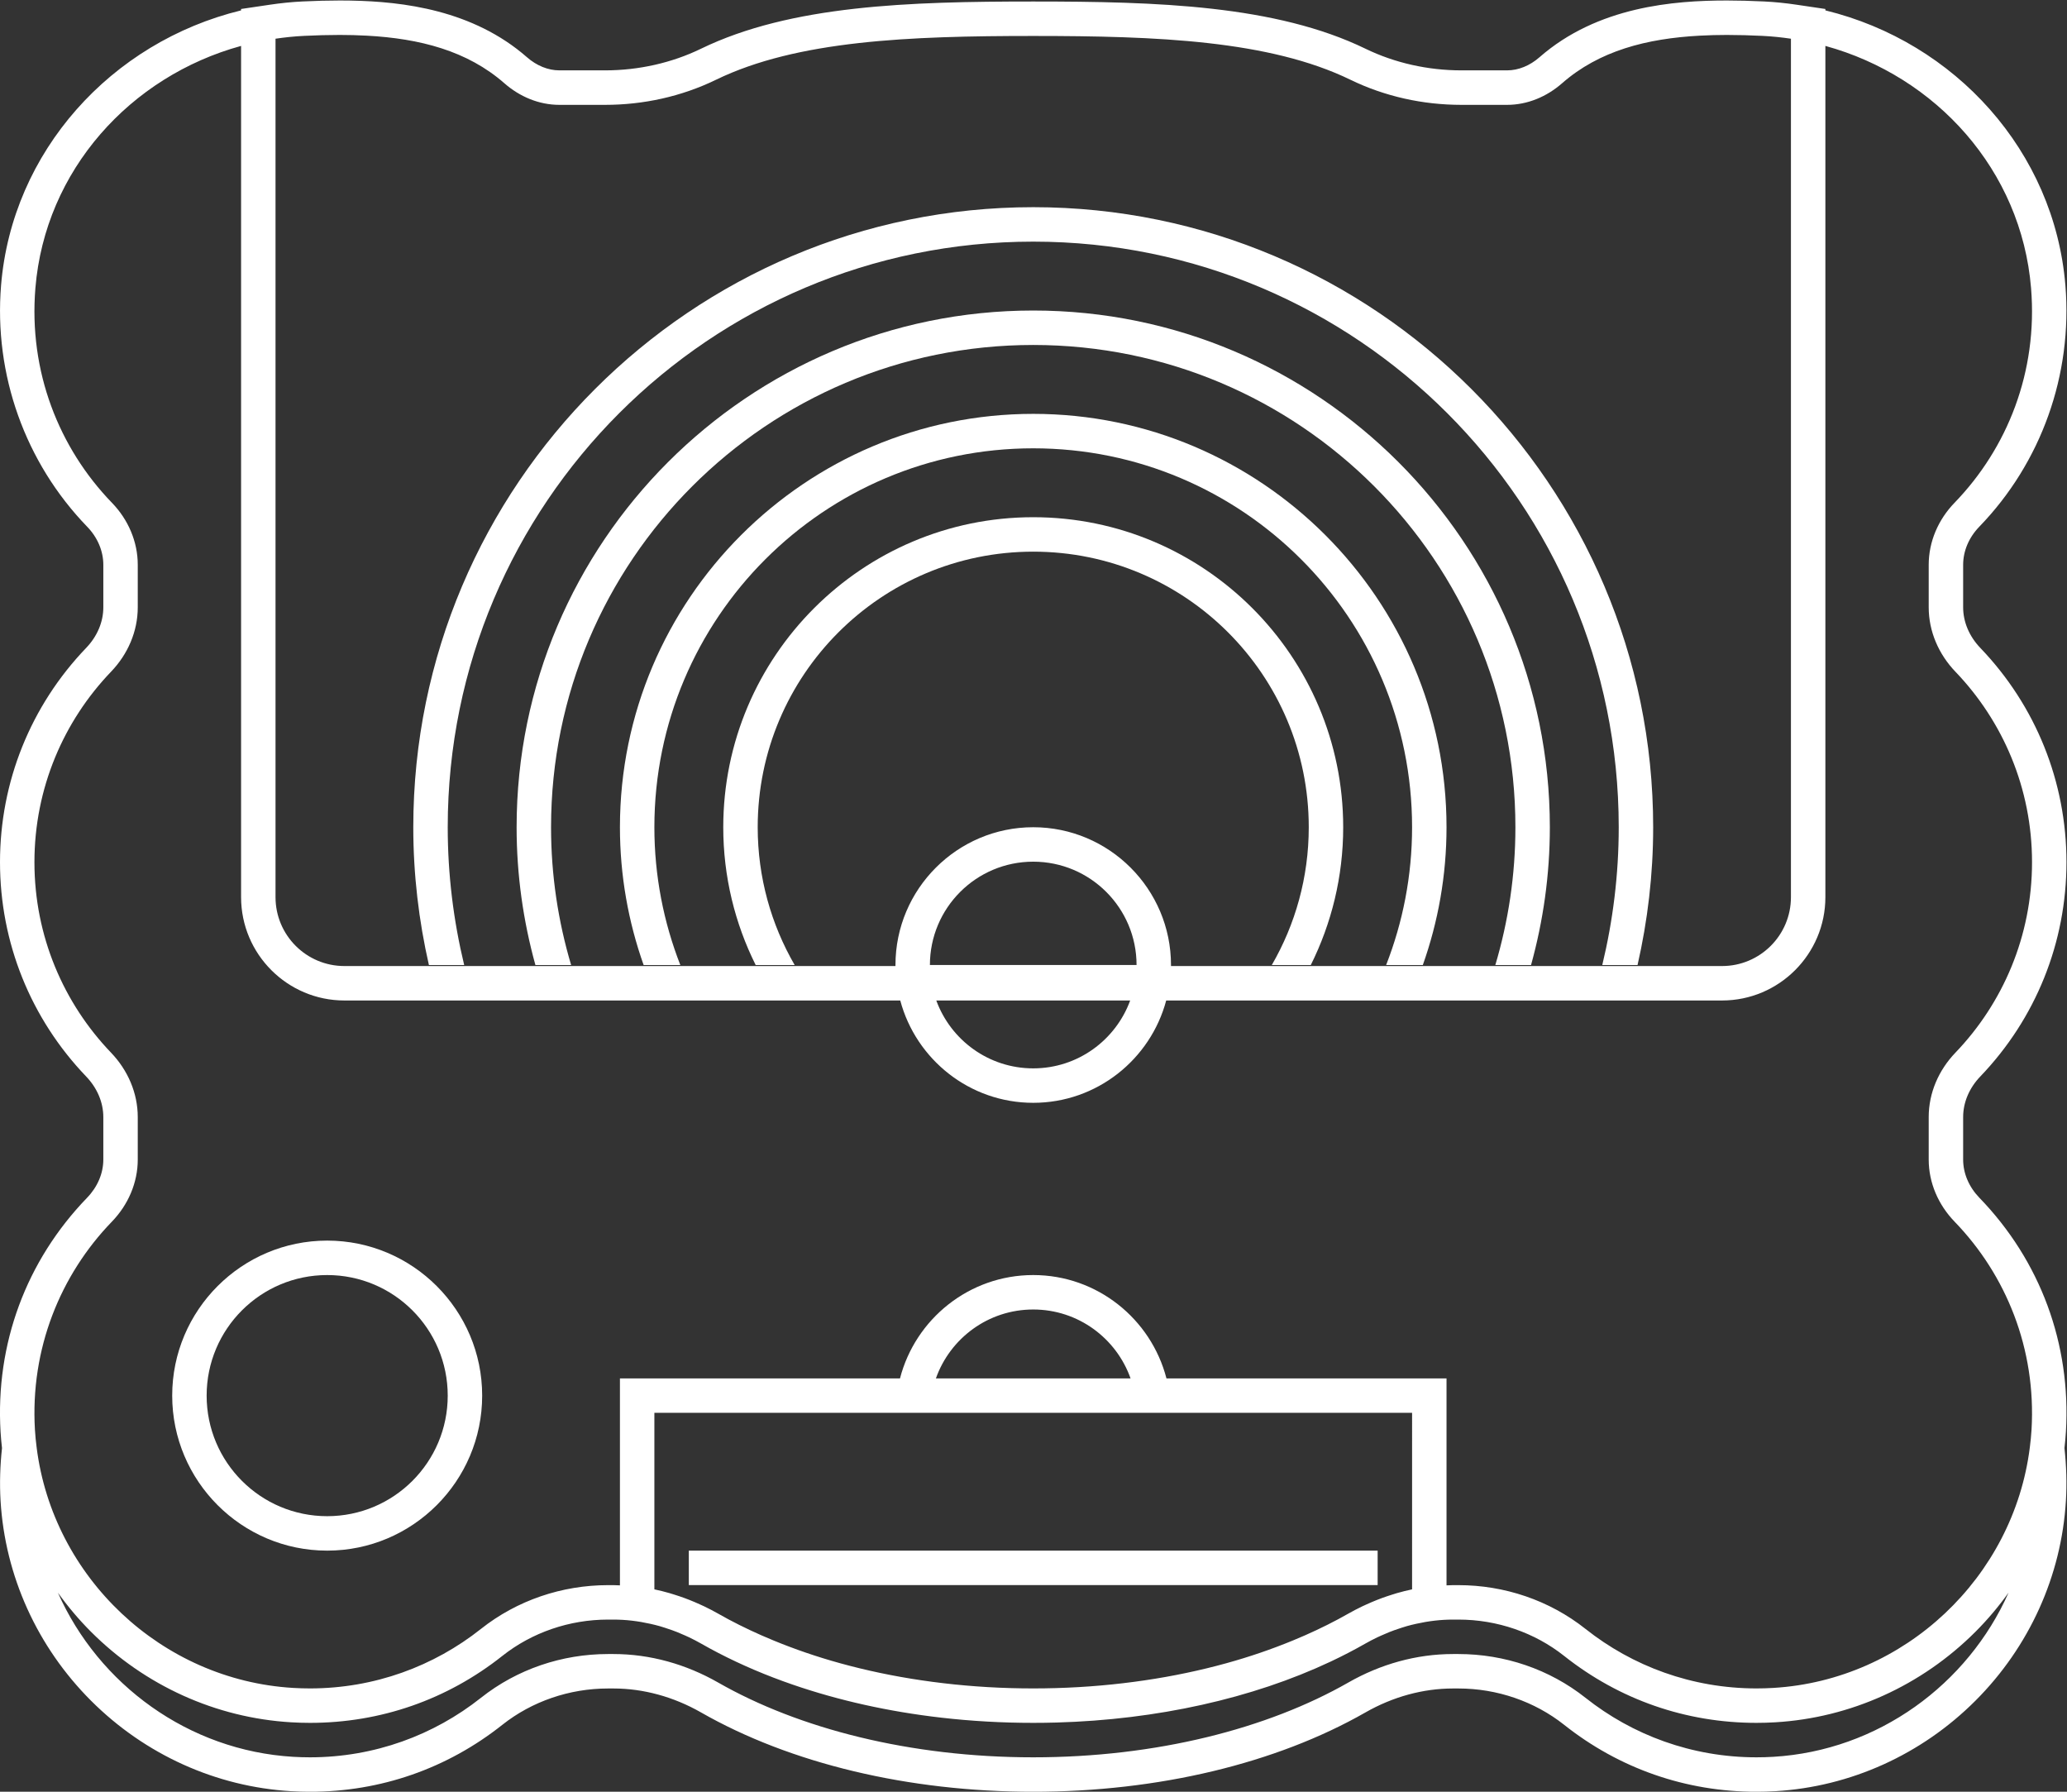 <?xml version="1.0" encoding="UTF-8" standalone="no"?>
<svg
   xmlns:dc="http://purl.org/dc/elements/1.1/"
   xmlns:cc="http://creativecommons.org/ns#"
   xmlns:rdf="http://www.w3.org/1999/02/22-rdf-syntax-ns#"
   xmlns:svg="http://www.w3.org/2000/svg"
   xmlns="http://www.w3.org/2000/svg"
   viewBox="0 0 320.002 277.333"
   height="277.333"
   width="320.002"
   xml:space="preserve"
   id="svg2"
   version="1.1"><rect x="0" y="0" width="320.002" height="277.333" fill="#333333" stroke="none"/><defs
     id="defs6"><clipPath
       id="clipPath18"
       clipPathUnits="userSpaceOnUse"><path
         id="path16"
         d="M 0,256 H 256 V 0 H 0 Z" /></clipPath></defs><g
     transform="matrix(1.333,0,0,-1.333,-10.665,309.333)"
     id="g10"><g
       id="g12"><g
         clip-path="url(#clipPath18)"
         id="g14"><g
           transform="translate(213.951,28.058)"
           id="g20"><path
             id="path22"
             style="fill:#ffffff;fill-opacity:1;fill-rule:nonzero;stroke:none"
             d="m 0,0 c -0.654,-0.038 -1.305,-0.058 -1.951,-0.058 -7.504,0 -14.402,2.584 -19.857,6.909 -4.193,3.323 -9.413,5.084 -14.765,5.084 h -0.624 c -4.276,0 -8.445,-1.187 -12.156,-3.307 -9.396,-5.369 -22.325,-8.686 -36.598,-8.686 -14.274,0 -27.203,3.317 -36.599,8.686 -3.711,2.12 -7.88,3.307 -12.155,3.307 h -0.624 c -5.352,0 -10.572,-1.761 -14.766,-5.084 -5.455,-4.325 -12.352,-6.909 -19.856,-6.909 -0.646,0 -1.297,0.02 -1.951,0.058 -12.159,0.722 -22.588,8.401 -27.325,19.06 1.152,-1.605 2.434,-3.129 3.853,-4.548 6.26,-6.256 14.511,-9.987 23.234,-10.504 0.728,-0.044 1.464,-0.066 2.189,-0.066 8.2,0 15.926,2.688 22.341,7.774 3.433,2.721 7.795,4.219 12.281,4.219 h 0.624 c 1.426,0 2.859,-0.171 4.274,-0.489 0.362,-0.081 0.722,-0.168 1.079,-0.268 0.201,-0.057 0.399,-0.122 0.599,-0.185 0.287,-0.091 0.573,-0.185 0.857,-0.289 0.2,-0.072 0.398,-0.147 0.596,-0.225 0.303,-0.122 0.604,-0.251 0.904,-0.386 0.165,-0.074 0.331,-0.146 0.494,-0.225 0.46,-0.222 0.916,-0.455 1.364,-0.712 10e-4,-0.001 0.003,-0.001 0.004,-0.002 0.65,-0.371 1.312,-0.731 1.987,-1.082 2.7,-1.401 5.597,-2.634 8.651,-3.686 5.345,-1.844 11.171,-3.141 17.268,-3.84 0.871,-0.1 1.747,-0.188 2.629,-0.263 1.763,-0.15 3.545,-0.252 5.342,-0.303 0.898,-0.025 1.801,-0.038 2.706,-0.038 0.905,0 1.807,0.013 2.706,0.038 11.681,0.331 22.741,2.796 31.828,7.073 1.397,0.658 2.749,1.359 4.049,2.101 0.45,0.257 0.907,0.492 1.368,0.714 0.163,0.079 0.329,0.15 0.493,0.224 0.3,0.136 0.602,0.265 0.905,0.387 0.198,0.078 0.396,0.153 0.595,0.225 0.284,0.104 0.57,0.198 0.858,0.289 0.199,0.063 0.398,0.128 0.598,0.185 0.358,0.1 0.718,0.187 1.079,0.268 1.415,0.318 2.849,0.489 4.275,0.489 h 0.624 c 4.486,0 8.847,-1.498 12.281,-4.219 6.415,-5.086 14.141,-7.774 22.341,-7.774 0.724,0 1.461,0.022 2.188,0.066 8.723,0.517 16.975,4.248 23.235,10.504 1.419,1.419 2.701,2.943 3.852,4.548 C 22.587,8.401 12.158,0.722 0,0 m -97.254,43.942 c 1.65,4.658 6.08,8 11.303,8 5.222,0 9.653,-3.342 11.303,-8 z m 53.541,-24.935 c -0.178,-0.052 -0.352,-0.111 -0.529,-0.165 -0.408,-0.126 -0.814,-0.262 -1.215,-0.409 -0.196,-0.073 -0.392,-0.147 -0.586,-0.224 -0.397,-0.157 -0.789,-0.326 -1.179,-0.503 -0.17,-0.078 -0.341,-0.151 -0.511,-0.233 -0.548,-0.264 -1.089,-0.542 -1.62,-0.845 -1.58,-0.903 -3.267,-1.742 -5.036,-2.523 -0.471,-0.208 -0.95,-0.411 -1.434,-0.609 -2.425,-0.997 -4.997,-1.883 -7.707,-2.631 -0.754,-0.208 -1.519,-0.406 -2.293,-0.594 -1.548,-0.375 -3.133,-0.708 -4.753,-0.997 -1.619,-0.288 -3.274,-0.532 -4.956,-0.729 -3.366,-0.396 -6.851,-0.603 -10.419,-0.603 -3.569,0 -7.053,0.207 -10.419,0.603 -1.683,0.197 -3.337,0.441 -4.956,0.729 -1.62,0.289 -3.206,0.622 -4.754,0.997 -0.774,0.188 -1.538,0.386 -2.292,0.594 -2.71,0.748 -5.282,1.634 -7.708,2.631 -0.483,0.198 -0.962,0.401 -1.434,0.609 -1.769,0.781 -3.456,1.62 -5.036,2.523 -0.53,0.303 -1.072,0.581 -1.619,0.845 -0.169,0.082 -0.341,0.155 -0.512,0.233 -0.389,0.177 -0.781,0.346 -1.178,0.503 -0.195,0.077 -0.39,0.151 -0.586,0.224 -0.402,0.147 -0.807,0.283 -1.215,0.409 -0.177,0.054 -0.352,0.114 -0.529,0.164 -0.583,0.167 -1.169,0.317 -1.762,0.44 v 20.496 h 28 4 24 4 28 V 19.445 c -0.593,-0.122 -1.179,-0.272 -1.762,-0.438 m -149.249,43.129 c 1.886,1.95 3.011,4.51 3.011,7.222 v 4.922 c 0,2.81 -1.161,5.46 -3.106,7.489 -5.507,5.742 -8.894,13.531 -8.894,22.114 0,8.585 3.389,16.376 8.898,22.119 1.943,2.025 3.102,4.67 3.102,7.475 v 4.933 c 0,2.705 -1.115,5.263 -2.998,7.207 -6.146,6.348 -9.688,15.228 -8.891,24.926 1.125,13.691 11.038,24.602 23.889,28.125 V 99.824 c 0,-6.617 5.383,-12 12,-12 h 64.557 c 1.824,-6.83 8.046,-11.882 15.443,-11.882 7.396,0 13.619,5.052 15.443,11.882 h 64.557 c 6.617,0 12,5.383 12,12 v 98.844 c 12.85,-3.523 22.764,-14.434 23.888,-28.125 0.797,-9.698 -2.744,-18.578 -8.889,-24.925 -1.883,-1.945 -2.999,-4.504 -2.999,-7.21 v -4.922 c 0,-2.809 1.161,-5.46 3.105,-7.488 5.508,-5.743 8.895,-13.532 8.895,-22.115 0,-8.585 -3.389,-16.376 -8.899,-22.119 -1.942,-2.025 -3.101,-4.669 -3.101,-7.475 v -4.933 c 0,-2.71 1.124,-5.269 3.01,-7.219 5.98,-6.183 9.49,-14.765 8.932,-24.164 C 29.95,37.29 29.88,36.614 29.796,35.942 H 29.787 C 29.788,35.93 29.789,35.917 29.791,35.905 27.894,20.861 15.318,8.909 0,8 -0.654,7.962 -1.305,7.942 -1.951,7.942 c -7.504,0 -14.402,2.584 -19.857,6.909 -4.193,3.323 -9.413,5.084 -14.765,5.084 h -0.624 c -0.252,0 -0.503,-0.018 -0.754,-0.026 v 20.033 4 h -4 -28.527 c -1.783,6.89 -8.034,12 -15.473,12 -7.439,0 -13.691,-5.11 -15.474,-12 h -28.526 -4 v -4 -20.033 c -0.252,0.008 -0.502,0.026 -0.754,0.026 h -0.624 c -5.352,0 -10.572,-1.761 -14.766,-5.084 -5.455,-4.325 -12.352,-6.909 -19.856,-6.909 -0.646,0 -1.297,0.02 -1.951,0.058 -15.319,0.909 -27.893,12.861 -29.791,27.904 0.002,0.013 0.002,0.026 0.004,0.038 h -0.009 c -0.084,0.672 -0.155,1.348 -0.195,2.031 -0.559,9.399 2.952,17.981 8.931,24.163 m 118.27,25.688 c -1.682,-4.595 -6.081,-7.882 -11.259,-7.882 -5.178,0 -9.577,3.287 -11.259,7.882 z m -23.259,4.118 c 0,6.627 5.372,12 12,12 6.627,0 12,-5.373 12,-12 z m 100,107.563 V 99.824 c 0,-4.419 -3.582,-8 -8,-8 h -64 v 0.118 c 0,8.823 -7.178,16 -16,16 -8.822,0 -16,-7.177 -16,-16 v -0.118 h -64 c -4.419,0 -8,3.581 -8,8 v 99.681 c 0.536,0.079 1.077,0.146 1.62,0.202 0.01,0.001 0.019,0.002 0.029,0.003 0.55,0.055 1.104,0.097 1.66,0.124 1.402,0.068 2.783,0.108 4.138,0.108 1.067,0 2.117,-0.028 3.15,-0.084 6.164,-0.332 11.675,-1.754 15.976,-5.522 1.783,-1.563 4.02,-2.512 6.391,-2.512 h 5.308 c 4.458,0 8.873,0.965 12.883,2.913 9.415,4.575 22.446,5.087 36.845,5.087 14.398,0 27.43,-0.512 36.845,-5.087 4.01,-1.948 8.424,-2.913 12.882,-2.913 h 5.309 c 2.371,0 4.607,0.949 6.391,2.512 4.305,3.773 9.826,5.194 15.999,5.523 1.025,0.055 2.067,0.083 3.127,0.083 1.355,0 2.737,-0.04 4.137,-0.108 0.557,-0.027 1.111,-0.069 1.66,-0.124 0.01,-0.001 0.02,-0.002 0.029,-0.003 0.544,-0.056 1.084,-0.123 1.621,-0.202 M 23.934,64.918 c -1.215,1.257 -1.885,2.833 -1.885,4.438 v 4.933 c 0,1.698 0.706,3.369 1.988,4.706 6.456,6.73 10.012,15.568 10.012,24.888 0,9.318 -3.554,18.155 -10.008,24.884 -1.284,1.339 -1.992,3.016 -1.992,4.719 v 4.922 c 0,1.608 0.665,3.18 1.873,4.428 7.208,7.445 10.854,17.664 10.002,28.035 -1.276,15.528 -12.778,28.246 -27.875,31.924 v 0.162 l -3.373,0.499 c -1.23,0.183 -2.477,0.312 -3.742,0.374 -1.564,0.075 -2.981,0.112 -4.332,0.112 -6.11,0 -15.012,-0.683 -21.761,-6.593 -1.119,-0.98 -2.453,-1.52 -3.756,-1.52 h -5.309 c -3.903,0 -7.754,0.868 -11.134,2.51 -10.433,5.065 -24.208,5.485 -38.593,5.485 -14.385,0 -28.161,-0.42 -38.592,-5.485 -3.382,-1.642 -7.232,-2.51 -11.136,-2.51 h -5.308 c -1.303,0 -2.637,0.54 -3.756,1.52 -6.282,5.501 -14.429,6.473 -20.453,6.581 -0.055,0.001 -0.113,0.003 -0.167,0.004 -0.39,0.005 -0.771,0.008 -1.141,0.008 -1.352,0 -2.769,-0.037 -4.332,-0.112 -1.266,-0.062 -2.513,-0.191 -3.743,-0.374 l -3.372,-0.499 v -0.162 c -15.097,-3.678 -26.6,-16.397 -27.876,-31.924 -0.852,-10.372 2.795,-20.591 10.004,-28.036 1.207,-1.247 1.872,-2.818 1.872,-4.425 v -4.933 c 0,-1.698 -0.706,-3.369 -1.988,-4.706 -6.457,-6.729 -10.012,-15.568 -10.012,-24.888 0,-9.318 3.554,-18.154 10.007,-24.884 1.285,-1.34 1.993,-3.016 1.993,-4.719 v -4.922 c 0,-1.606 -0.67,-3.183 -1.886,-4.441 -7.086,-7.327 -10.655,-16.979 -10.049,-27.182 0.037,-0.631 0.097,-1.26 0.168,-1.887 -0.224,-2.049 -0.287,-4.103 -0.168,-6.113 0.518,-8.718 4.251,-16.966 10.512,-23.223 6.26,-6.256 14.511,-9.987 23.234,-10.504 0.727,-0.044 1.463,-0.066 2.189,-0.066 8.2,0 15.925,2.688 22.341,7.774 3.433,2.721 7.795,4.219 12.281,4.219 h 0.624 c 3.47,0 6.987,-0.961 10.171,-2.781 10.397,-5.94 24.099,-9.212 38.583,-9.212 14.483,0 28.186,3.272 38.583,9.212 3.183,1.82 6.7,2.781 10.171,2.781 h 0.624 c 4.486,0 8.847,-1.498 12.281,-4.219 6.415,-5.086 14.141,-7.774 22.341,-7.774 0.724,0 1.461,0.022 2.188,0.066 8.723,0.517 16.975,4.248 23.235,10.504 6.26,6.257 9.994,14.505 10.511,23.223 0.121,2.01 0.057,4.064 -0.168,6.113 0.072,0.627 0.131,1.256 0.168,1.887 0.607,10.203 -2.962,19.856 -10.049,27.183" /></g><g
           transform="translate(128,196)"
           id="g24"><path
             id="path26"
             style="fill:#ffffff;fill-opacity:1;fill-rule:nonzero;stroke:none"
             d="m 0,0 c -33.084,0 -60,-26.916 -60,-60 0,-5.541 0.771,-10.902 2.183,-16 h 4.149 c -1.51,5.071 -2.332,10.438 -2.332,16 0,30.928 25.072,56 56,56 30.928,0 56,-25.072 56,-56 0,-5.562 -0.822,-10.929 -2.332,-16 h 4.148 C 59.229,-70.902 60,-65.541 60,-60 60,-26.916 33.084,0 0,0" /></g><g
           transform="translate(128,208)"
           id="g28"><path
             id="path30"
             style="fill:#ffffff;fill-opacity:1;fill-rule:nonzero;stroke:none"
             d="m 0,0 c -39.701,0 -72,-32.299 -72,-72 0,-5.5 0.641,-10.851 1.814,-16 h 4.097 c -1.238,5.133 -1.911,10.487 -1.911,16 0,37.555 30.445,68 68,68 37.556,0 68,-30.445 68,-68 0,-5.513 -0.673,-10.867 -1.911,-16 h 4.097 C 71.359,-82.851 72,-77.5 72,-72 72,-32.299 39.701,0 0,0" /></g><g
           transform="translate(128,184)"
           id="g32"><path
             id="path34"
             style="fill:#ffffff;fill-opacity:1;fill-rule:nonzero;stroke:none"
             d="m 0,0 c -26.467,0 -48,-21.533 -48,-48 0,-5.609 0.976,-10.992 2.752,-16 h 4.262 c -1.939,4.961 -3.014,10.353 -3.014,16 0,24.301 19.699,44 44,44 24.301,0 44,-19.699 44,-44 0,-5.647 -1.075,-11.039 -3.014,-16 h 4.262 C 47.023,-58.992 48,-53.609 48,-48 48,-21.533 26.467,0 0,0" /></g><g
           transform="translate(128,172)"
           id="g36"><path
             id="path38"
             style="fill:#ffffff;fill-opacity:1;fill-rule:nonzero;stroke:none"
             d="m 0,0 c -19.851,0 -36,-16.149 -36,-36 0,-5.745 1.36,-11.177 3.764,-16 h 4.528 c -2.725,4.708 -4.292,10.169 -4.292,16 0,17.673 14.327,32 32,32 17.673,0 32,-14.327 32,-32 0,-5.831 -1.567,-11.292 -4.292,-16 h 4.528 C 34.64,-47.177 36,-41.745 36,-36 36,-16.149 19.851,0 0,0" /></g><path
           id="path40"
           style="fill:#ffffff;fill-opacity:1;fill-rule:nonzero;stroke:none"
           d="m 88,48 h 80 v 4 H 88 Z" /><g
           transform="translate(46,84)"
           id="g42"><path
             id="path44"
             style="fill:#ffffff;fill-opacity:1;fill-rule:nonzero;stroke:none"
             d="m 0,0 c 7.732,0 14,-6.268 14,-14 0,-7.732 -6.268,-14 -14,-14 -7.732,0 -14,6.268 -14,14 0,7.732 6.268,14 14,14 m 0,-32 c 9.925,0 18,8.075 18,18 0,9.925 -8.075,18 -18,18 -9.925,0 -18,-8.075 -18,-18 0,-9.925 8.075,-18 18,-18" /></g></g></g></g></svg>
